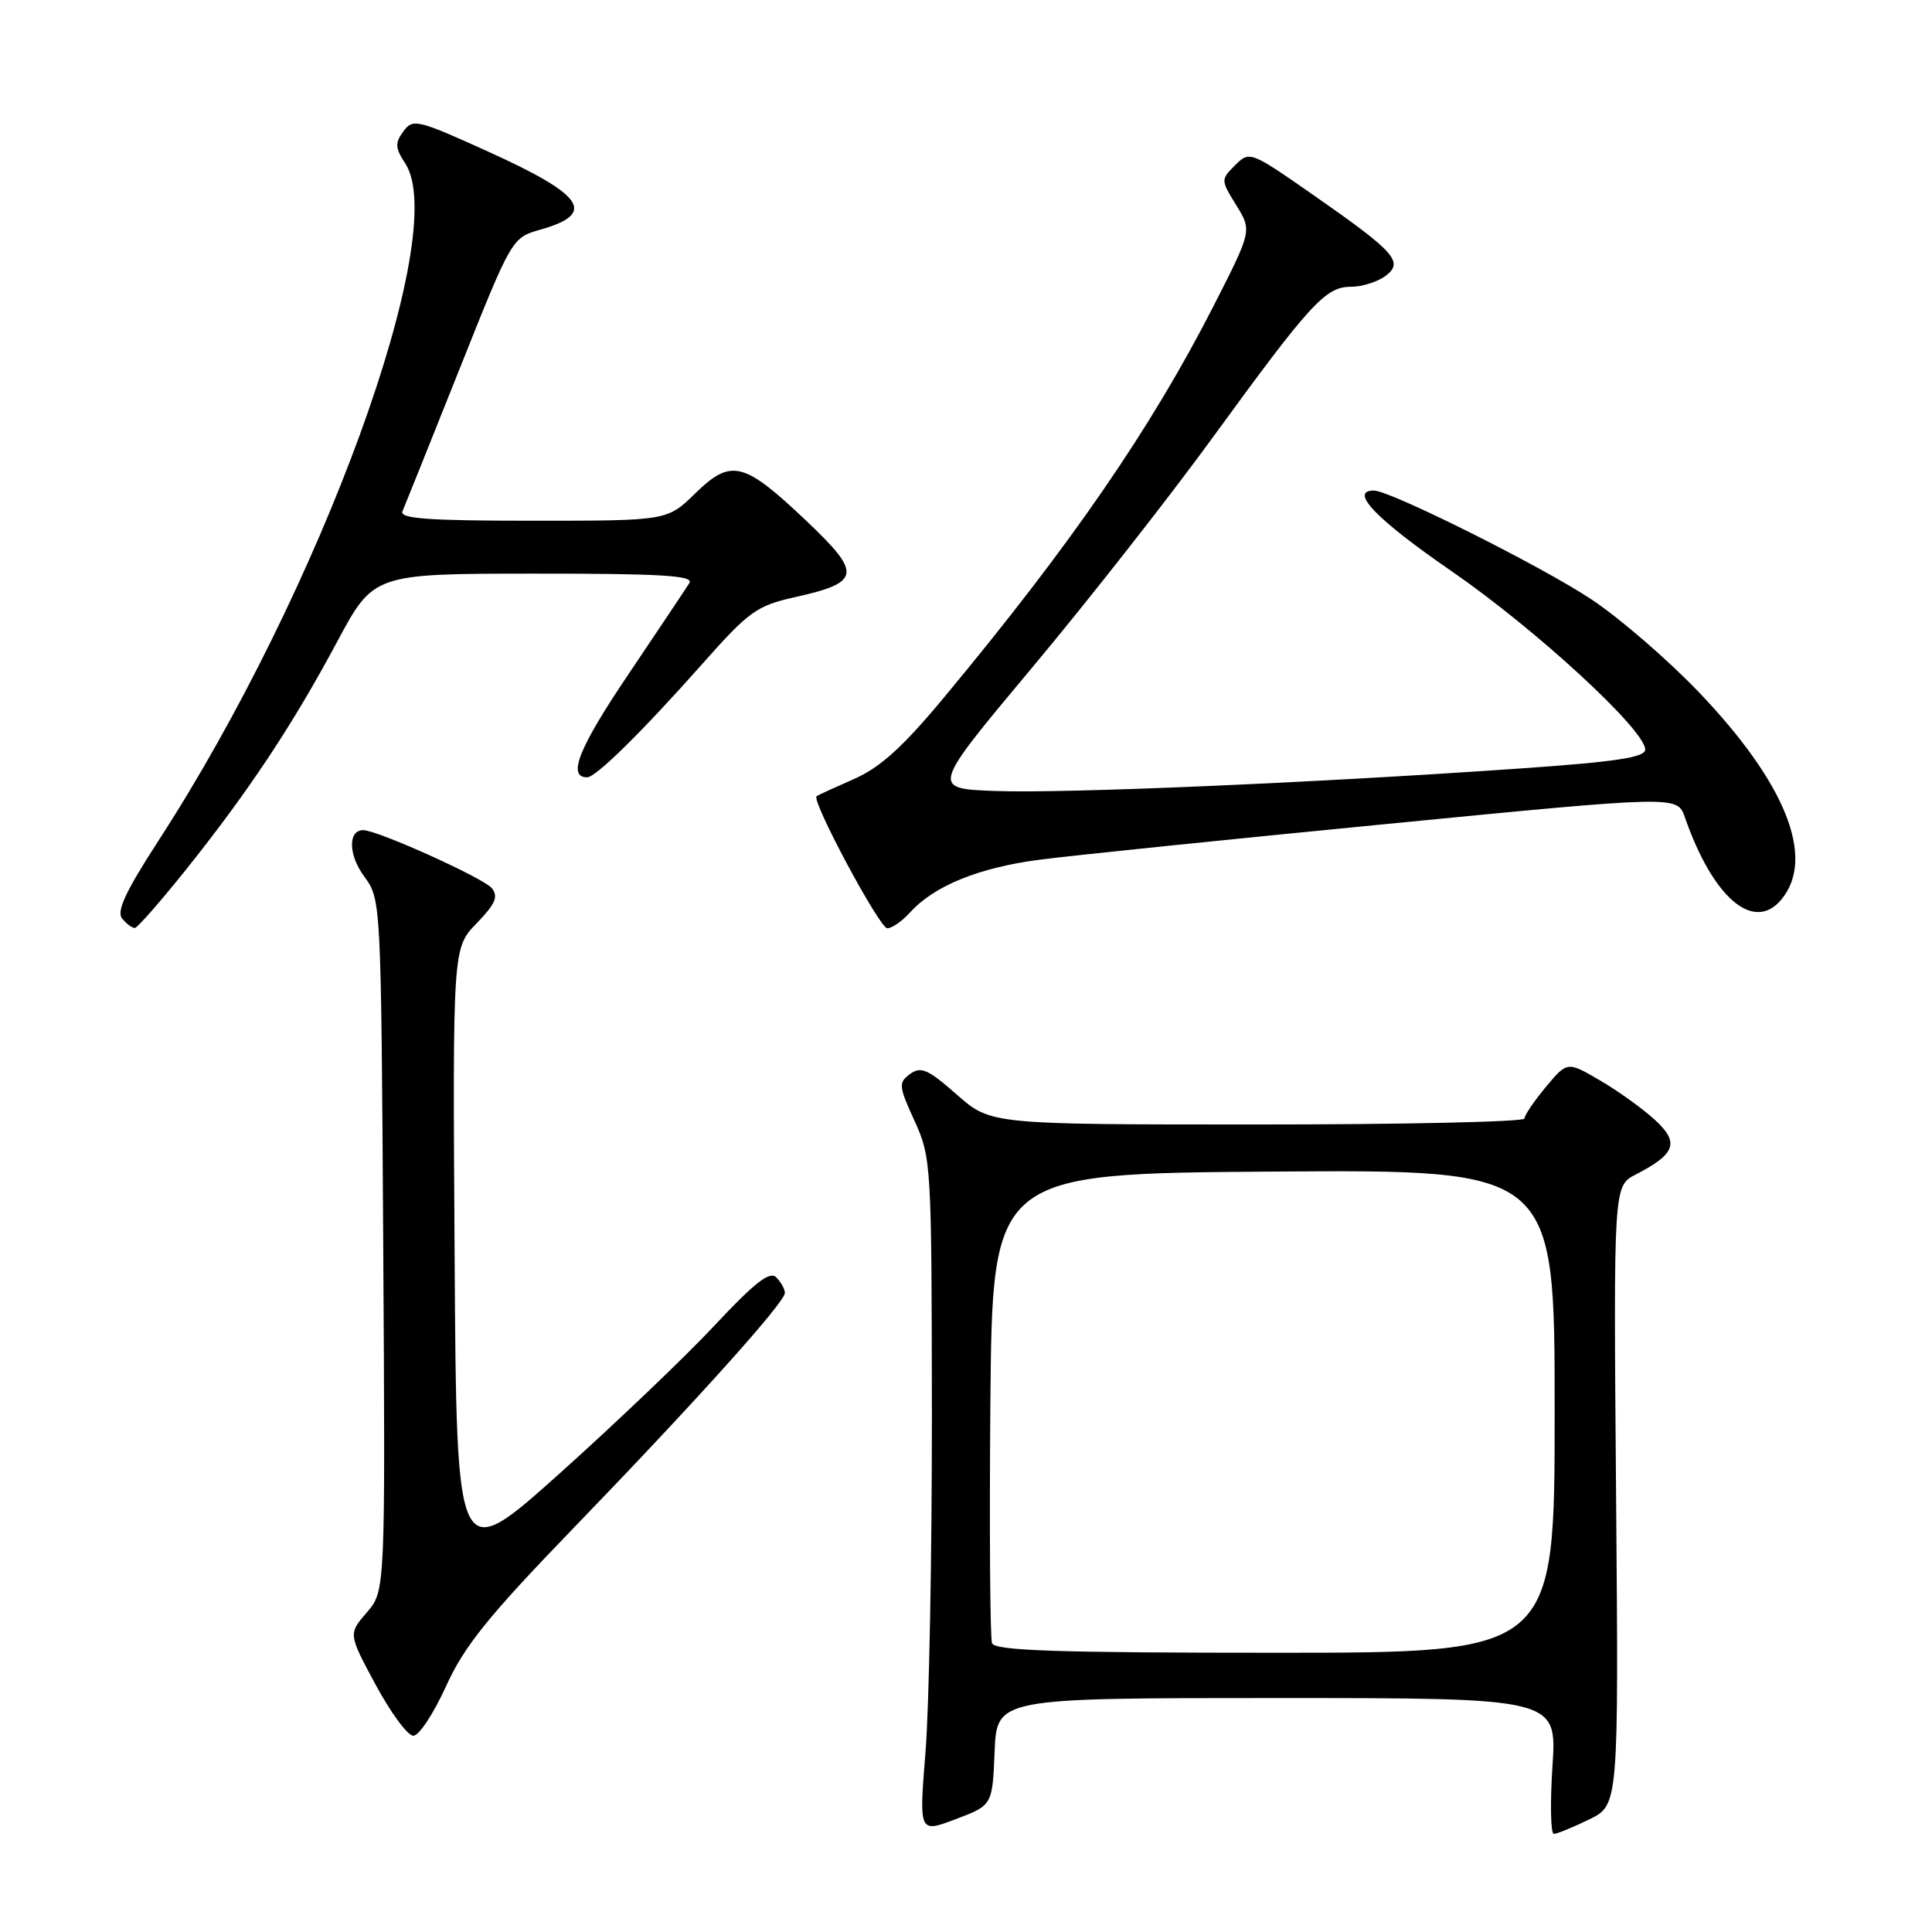 <?xml version="1.0" encoding="UTF-8" standalone="no"?>
<!DOCTYPE svg PUBLIC "-//W3C//DTD SVG 1.1//EN" "http://www.w3.org/Graphics/SVG/1.1/DTD/svg11.dtd" >
<svg xmlns="http://www.w3.org/2000/svg" xmlns:xlink="http://www.w3.org/1999/xlink" version="1.1" viewBox="0 0 256 256">
 <g >
 <path fill="currentColor"
d=" M 131.79 232.10 C 132.09 225.00 132.09 225.00 169.19 225.00 C 206.30 225.00 206.30 225.00 205.71 234.00 C 205.39 238.95 205.47 243.00 205.89 243.00 C 206.30 243.00 208.41 242.14 210.56 241.09 C 214.48 239.19 214.48 239.19 214.14 198.17 C 213.80 157.16 213.80 157.16 216.72 155.64 C 222.02 152.91 222.56 151.42 219.34 148.44 C 217.78 146.99 214.52 144.63 212.09 143.21 C 207.68 140.62 207.68 140.62 204.84 144.02 C 203.28 145.89 202.00 147.78 202.00 148.21 C 202.00 148.65 186.09 149.00 166.64 149.00 C 131.28 149.00 131.28 149.00 126.78 145.04 C 122.97 141.68 122.02 141.26 120.59 142.31 C 119.03 143.45 119.07 143.90 121.18 148.52 C 123.40 153.38 123.45 154.29 123.48 187.50 C 123.49 206.20 123.11 226.31 122.63 232.20 C 121.77 242.89 121.77 242.89 126.63 241.05 C 131.50 239.21 131.50 239.21 131.79 232.10 Z  M 59.10 223.44 C 61.51 218.13 64.67 214.20 75.79 202.69 C 92.13 185.78 104.00 172.58 104.00 171.32 C 104.00 170.81 103.48 169.88 102.85 169.25 C 101.99 168.39 99.97 169.97 94.70 175.61 C 90.85 179.74 81.57 188.59 74.10 195.29 C 60.50 207.46 60.50 207.46 60.24 166.54 C 59.98 125.62 59.98 125.62 63.15 122.35 C 65.66 119.75 66.07 118.79 65.15 117.67 C 64.02 116.32 50.01 110.00 48.13 110.00 C 46.09 110.00 46.16 113.29 48.26 116.14 C 50.49 119.16 50.50 119.31 50.78 164.99 C 51.06 210.82 51.06 210.82 48.60 213.66 C 46.15 216.50 46.15 216.50 49.78 223.25 C 51.78 226.96 54.03 230.00 54.77 230.00 C 55.52 230.00 57.46 227.05 59.10 223.44 Z  M 24.71 115.15 C 32.95 104.84 38.79 96.03 44.66 85.06 C 49.50 76.02 49.50 76.02 70.81 76.01 C 87.60 76.00 91.95 76.26 91.35 77.25 C 90.92 77.94 87.27 83.40 83.24 89.39 C 76.68 99.11 75.13 103.00 77.80 103.00 C 78.96 103.00 85.05 97.00 93.16 87.86 C 99.23 81.01 100.29 80.25 105.33 79.13 C 114.09 77.17 114.25 76.04 106.85 69.02 C 98.54 61.14 96.89 60.73 92.13 65.37 C 88.42 69.00 88.42 69.00 70.60 69.00 C 56.73 69.00 52.91 68.72 53.33 67.75 C 53.63 67.06 57.01 58.62 60.85 49.00 C 67.82 31.50 67.83 31.50 71.60 30.43 C 79.13 28.29 77.45 25.85 64.38 19.95 C 55.28 15.83 54.69 15.70 53.44 17.42 C 52.32 18.95 52.36 19.62 53.70 21.66 C 59.77 30.93 42.52 78.24 20.95 111.47 C 16.63 118.14 15.40 120.78 16.19 121.72 C 16.77 122.43 17.53 122.98 17.87 122.96 C 18.22 122.94 21.29 119.42 24.71 115.15 Z  M 120.60 120.89 C 123.79 117.37 129.71 114.96 137.80 113.91 C 142.03 113.36 162.77 111.22 183.88 109.17 C 222.25 105.42 222.25 105.42 223.25 108.29 C 227.01 119.07 232.44 123.64 236.10 119.12 C 240.56 113.62 236.60 103.75 225.14 91.75 C 221.03 87.45 214.61 81.90 210.87 79.42 C 204.33 75.06 184.20 65.00 182.05 65.00 C 178.70 65.00 182.36 68.81 192.25 75.62 C 203.44 83.32 218.00 96.72 218.00 99.32 C 218.00 100.36 214.13 100.95 201.25 101.84 C 173.97 103.74 141.12 105.15 131.92 104.81 C 123.35 104.50 123.35 104.50 136.73 88.50 C 144.10 79.70 154.87 65.97 160.67 58.00 C 173.65 40.17 175.63 38.00 179.00 38.00 C 180.44 38.00 182.47 37.37 183.52 36.61 C 186.08 34.74 184.95 33.46 174.11 25.90 C 165.69 20.03 165.58 19.98 163.66 21.89 C 161.75 23.80 161.75 23.86 163.81 27.19 C 165.89 30.56 165.89 30.56 160.81 40.53 C 152.54 56.74 141.91 72.18 125.14 92.35 C 119.62 99.00 116.62 101.71 113.14 103.23 C 110.59 104.35 108.36 105.37 108.20 105.51 C 107.50 106.11 116.55 123.00 117.57 123.00 C 118.19 123.00 119.55 122.05 120.60 120.89 Z  M 131.45 217.74 C 131.19 217.05 131.09 202.76 131.23 185.99 C 131.50 155.50 131.50 155.50 168.75 155.24 C 206.00 154.98 206.00 154.98 206.00 186.99 C 206.00 219.00 206.00 219.00 168.97 219.00 C 140.10 219.00 131.83 218.72 131.45 217.74 Z "/>
</g>
</svg>